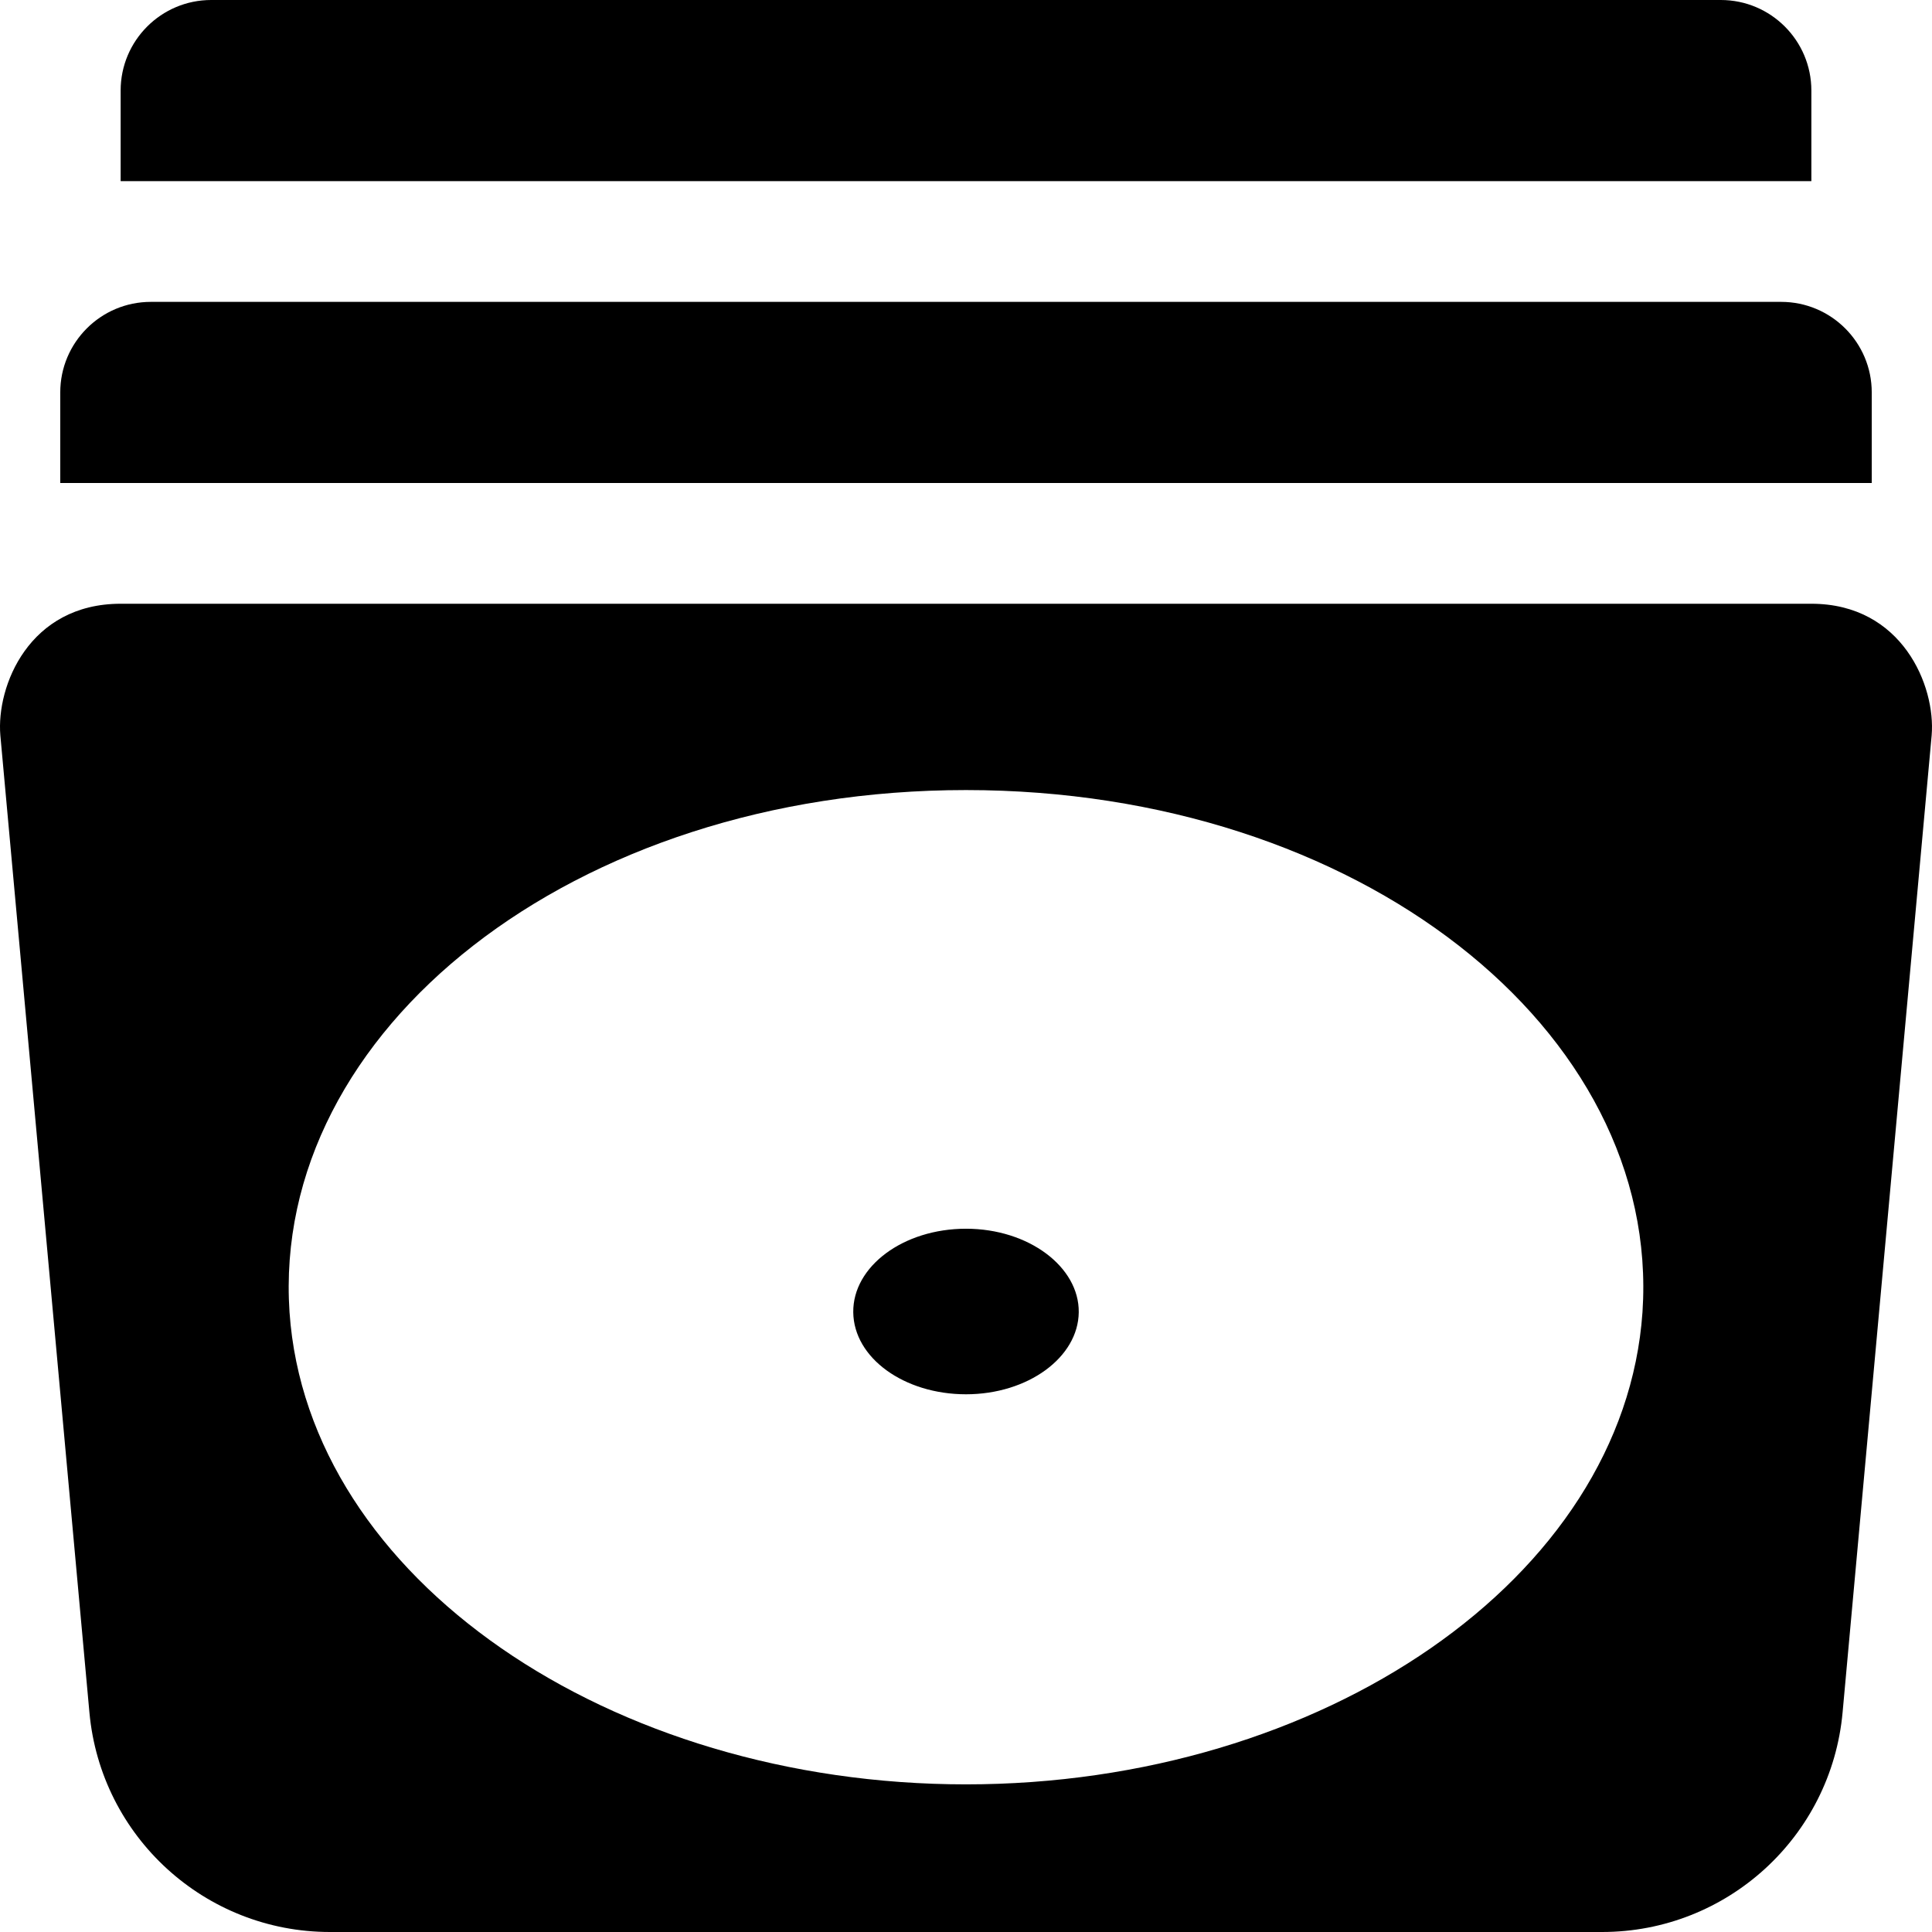 <svg xmlns="http://www.w3.org/2000/svg" viewBox="0 0 512 512"><!-- Font Awesome Pro 6.0.0-alpha2 by @fontawesome - https://fontawesome.com License - https://fontawesome.com/license (Commercial License) -->
    <path d="M496.032 104C496.032 90.75 485.281 80 472.029 80H39.972C26.72 80 15.969 90.75 15.969 104V128H496.032V104ZM480.03 24C480.03 10.75 469.279 0 456.027 0H55.974C42.723 0 31.971 10.75 31.971 24V48H480.03V24ZM256.001 325.625C239.374 325.625 225.997 335.625 226.122 347.75C226.247 359.875 239.624 369.5 256.001 369.5C272.378 369.5 285.755 359.75 285.88 347.75S272.628 325.625 256.001 325.625ZM480.03 160H31.971C7.705 160 -1.011 181.824 0.092 194.875L23.696 453.809C26.7 486.768 54.34 512 87.438 512H424.563C457.662 512 485.301 486.768 488.306 453.809L511.909 194.875C513.015 181.795 504.085 160 480.03 160ZM256.001 472.875C161.738 472.875 81.603 418.375 76.727 347.75C71.726 273.125 151.862 209.375 256.001 209.375S440.275 273.125 435.274 347.75C430.399 418.375 350.263 472.875 256.001 472.875Z"/>
</svg>
